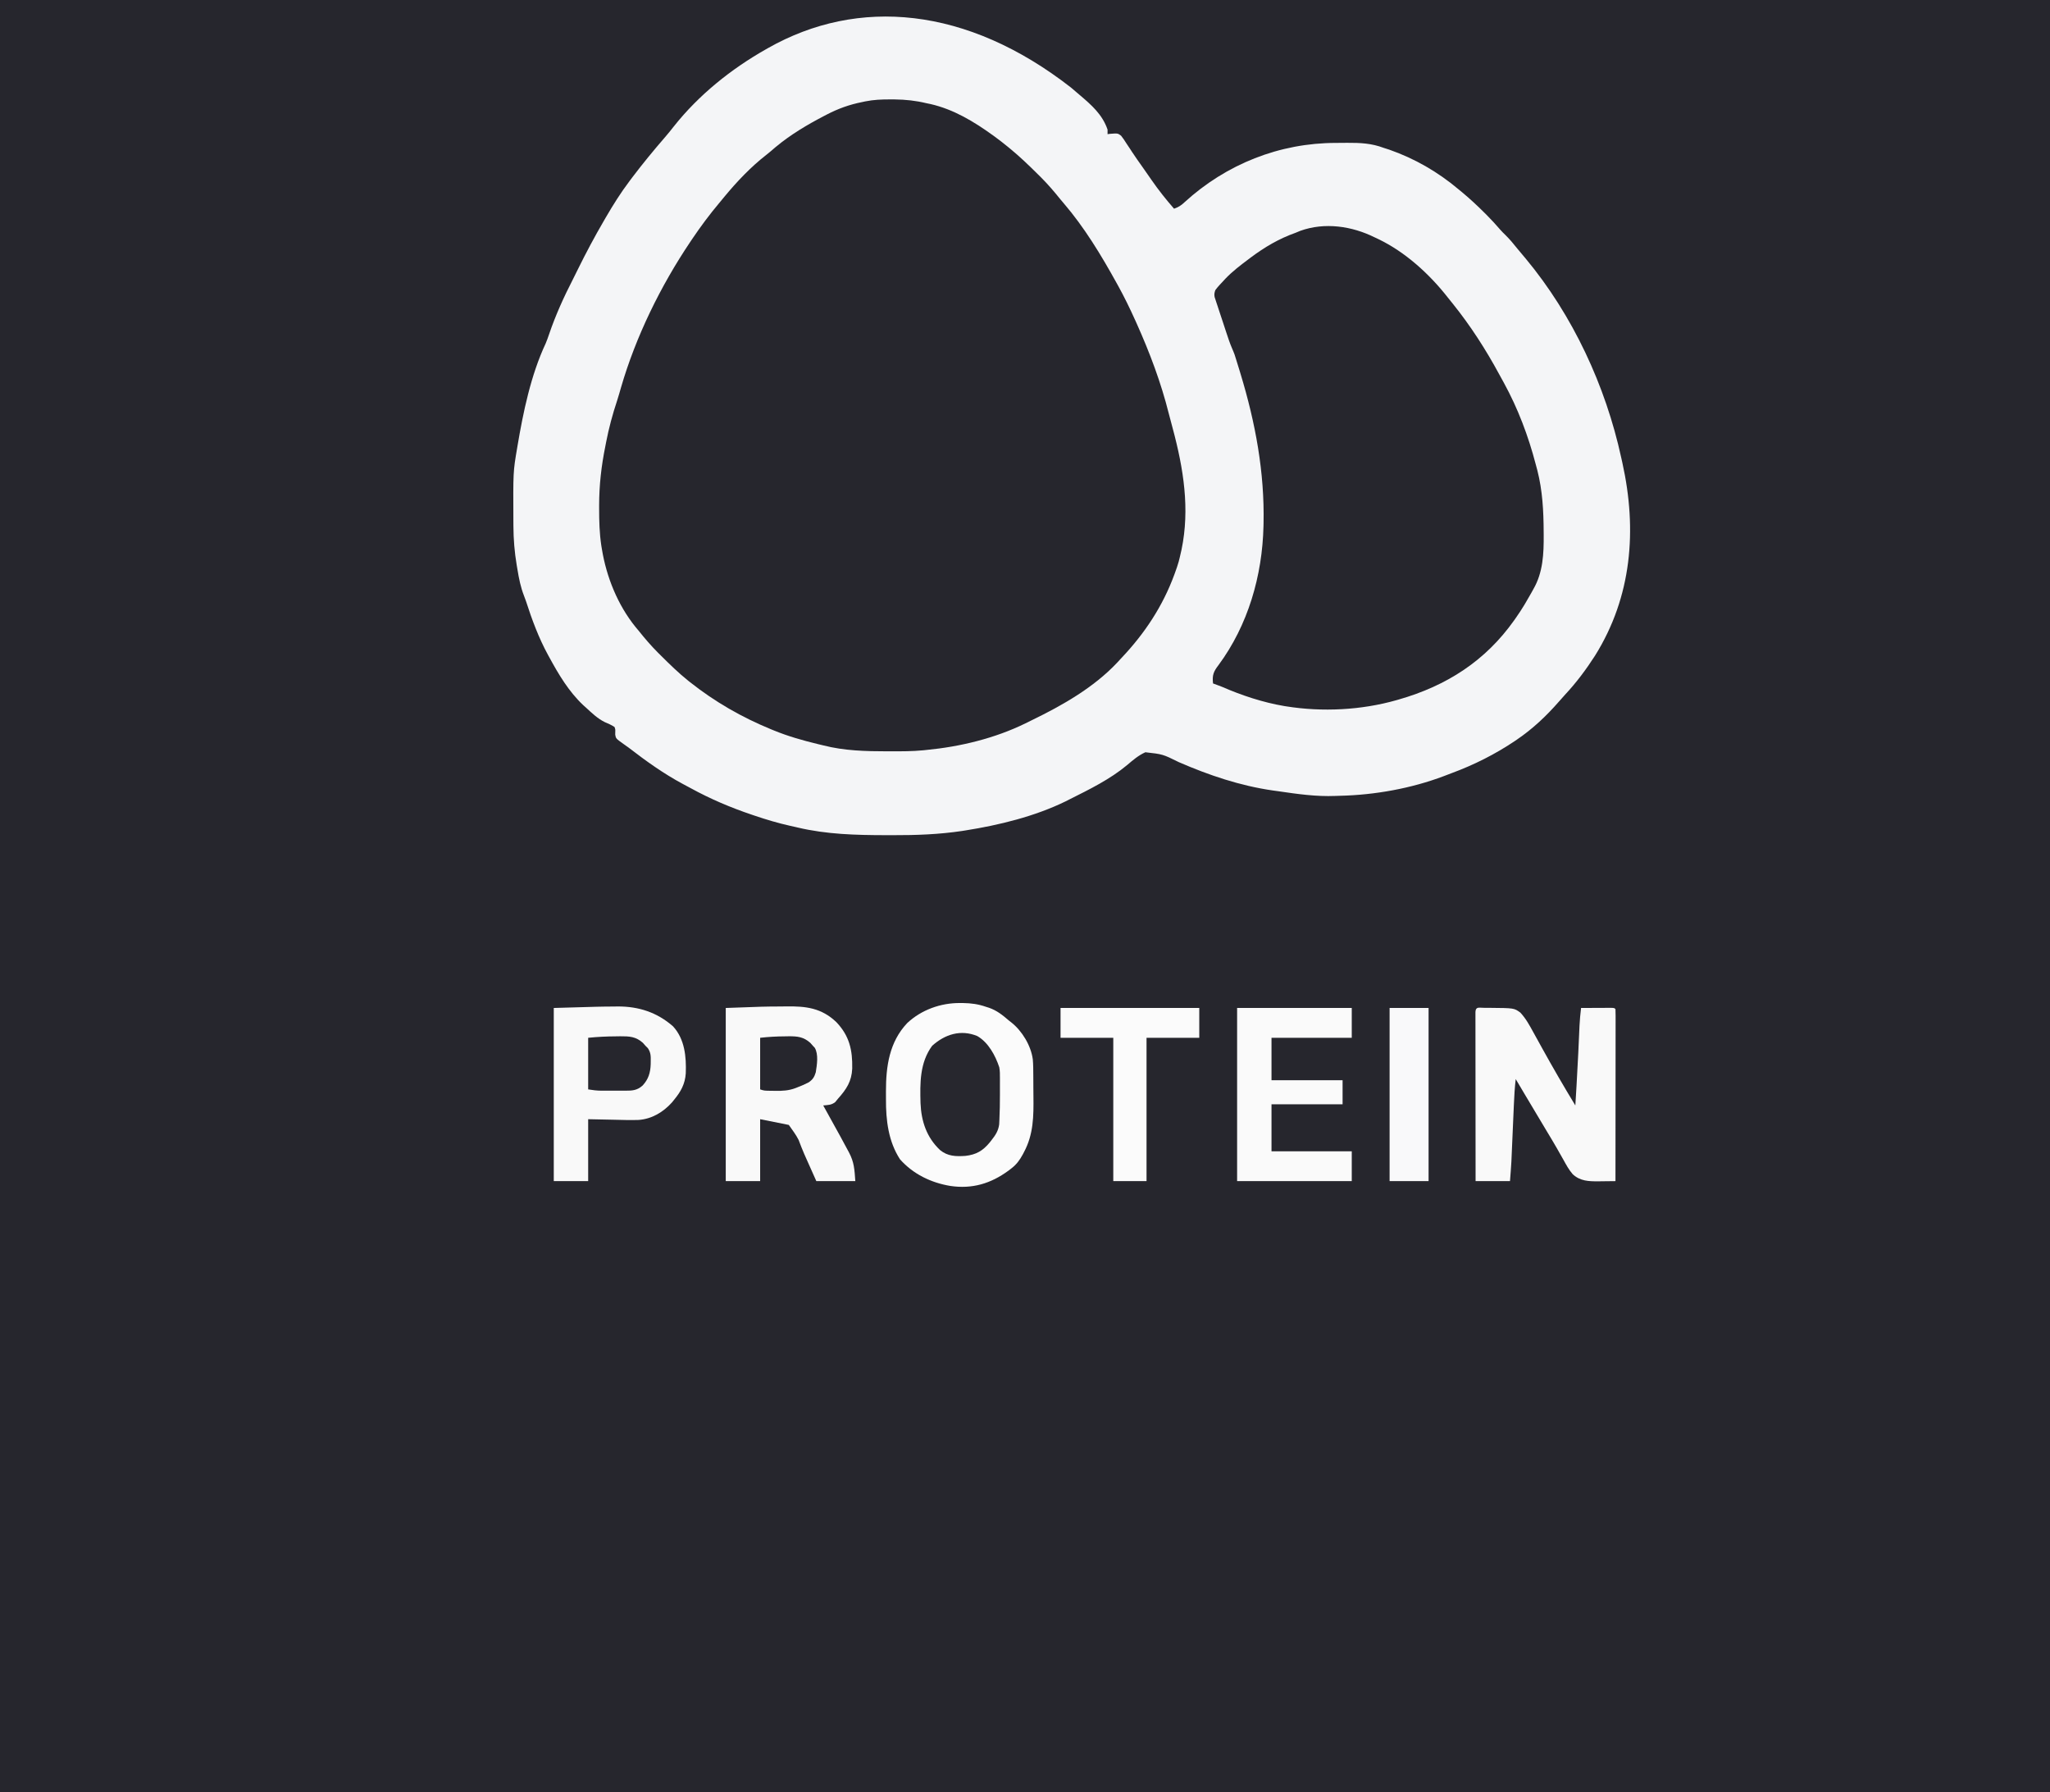 <?xml version="1.0" encoding="UTF-8"?>
<svg version="1.1" xmlns="http://www.w3.org/2000/svg" width="1788" height="1563">
<rect width="100%" height="100%" fill="#808080" stroke="none"/>
<path d="M0 0 C590.04 0 1180.08 0 1788 0 C1788 515.79 1788 1031.58 1788 1563 C1197.96 1563 607.92 1563 0 1563 C0 1047.21 0 531.42 0 0 Z " fill="#26262D" transform="translate(0,0)"/>
<path d="M0 0 C2.486 2.167 5.002 4.296 7.52 6.426 C17.796 15.145 27.393 23.47 31.891 36.648 C31.891 37.968 31.891 39.288 31.891 40.648 C32.54 40.558 33.189 40.468 33.858 40.375 C40.787 39.82 40.787 39.82 43.709 42.013 C45.363 44.061 46.758 46.158 48.141 48.398 C49.246 50.054 50.352 51.71 51.457 53.367 C52.298 54.668 52.298 54.668 53.157 55.996 C56.019 60.374 59.059 64.626 62.078 68.898 C63.256 70.581 64.433 72.264 65.609 73.949 C66.168 74.747 66.726 75.546 67.301 76.369 C68.303 77.805 69.303 79.242 70.301 80.681 C76.374 89.431 82.882 97.626 89.891 105.648 C93.658 104.344 96.077 102.828 98.953 100.085 C135.405 66.757 181.924 48.27 231.113 48.277 C234.384 48.273 237.654 48.236 240.926 48.199 C252.325 48.137 262.132 48.582 272.891 52.648 C274.485 53.162 276.08 53.674 277.676 54.183 C299.751 61.894 320.021 73.584 337.891 88.648 C338.932 89.504 339.974 90.359 341.016 91.214 C347.939 96.963 354.461 103.038 360.828 109.398 C361.526 110.095 362.223 110.791 362.942 111.509 C366.891 115.501 370.666 119.595 374.313 123.865 C375.893 125.65 377.547 127.31 379.266 128.96 C382.997 132.634 386.242 136.64 389.52 140.718 C391.846 143.593 394.238 146.399 396.641 149.21 C437.671 198.536 466.277 260.139 479.891 322.648 C480.246 324.231 480.601 325.815 480.957 327.398 C493.87 385.767 489.227 443.929 457.078 495.398 C449.385 507.379 440.81 518.863 431.086 529.277 C429.222 531.29 427.423 533.335 425.629 535.41 C414.631 548.005 402.738 559.256 388.891 568.648 C388.269 569.071 387.648 569.494 387.008 569.93 C369.994 581.351 351.505 590.66 332.298 597.755 C329.941 598.629 327.598 599.536 325.254 600.445 C296.932 611.165 265.203 616.88 234.934 617.597 C233.508 617.632 232.081 617.682 230.656 617.742 C213.843 618.434 197.474 616.082 180.891 613.648 C179.224 613.418 177.557 613.189 175.891 612.96 C147.472 608.857 120.336 599.693 94.109 588.296 C80.031 581.346 80.031 581.346 64.891 579.648 C58.872 582.337 53.993 586.527 49.016 590.773 C34.101 603.216 16.169 612.005 -1.109 620.648 C-2.857 621.539 -2.857 621.539 -4.641 622.449 C-31.6 635.609 -62.604 643.181 -92.109 647.835 C-93.08 647.99 -94.05 648.145 -95.049 648.305 C-115.155 651.314 -135.143 652.021 -155.452 651.966 C-157.512 651.96 -159.571 651.958 -161.63 651.956 C-187.485 651.915 -213.128 651.277 -238.417 645.282 C-240.55 644.78 -242.689 644.3 -244.83 643.828 C-255.393 641.472 -265.612 638.43 -275.859 634.96 C-277.033 634.566 -277.033 634.566 -278.23 634.164 C-296.894 627.875 -314.533 620.373 -331.814 610.901 C-334.077 609.666 -336.351 608.456 -338.629 607.25 C-355.245 598.357 -370.468 587.443 -385.376 575.956 C-386.984 574.742 -388.635 573.587 -390.289 572.437 C-396.927 567.679 -396.927 567.679 -397.512 564.371 C-397.503 563.596 -397.494 562.821 -397.484 562.023 C-397.384 559.732 -397.384 559.732 -398.109 557.648 C-400.823 555.814 -403.637 554.654 -406.645 553.363 C-412.974 550.23 -417.944 545.398 -423.109 540.648 C-423.901 539.939 -424.692 539.23 -425.508 538.5 C-438.065 526.668 -446.951 511.684 -455.109 496.648 C-455.65 495.667 -455.65 495.667 -456.202 494.667 C-464.273 479.911 -470.196 463.866 -475.351 447.884 C-475.89 446.295 -476.473 444.72 -477.086 443.158 C-480.022 435.639 -481.508 428.163 -482.797 420.21 C-483.009 418.977 -483.221 417.744 -483.439 416.474 C-485.346 405.089 -486.26 393.843 -486.312 382.304 C-486.32 381.265 -486.327 380.226 -486.334 379.155 C-486.567 335.026 -486.567 335.026 -483.109 314.648 C-483.002 314.009 -482.895 313.371 -482.785 312.713 C-477.752 282.877 -471.085 250.701 -458.184 223.164 C-457.058 220.527 -456.122 217.849 -455.201 215.135 C-449.565 198.528 -442.306 182.563 -434.292 166.978 C-432.897 164.229 -431.538 161.463 -430.18 158.695 C-422.975 144.048 -415.341 129.743 -407.109 115.648 C-406.59 114.753 -406.07 113.858 -405.534 112.936 C-399.229 102.111 -392.654 91.652 -385.109 81.648 C-384.322 80.597 -383.534 79.547 -382.723 78.464 C-373.655 66.482 -364.105 54.867 -354.269 43.509 C-351.539 40.349 -348.91 37.145 -346.359 33.835 C-324.62 6.414 -296.463 -16.161 -266.109 -33.352 C-265.218 -33.862 -265.218 -33.862 -264.308 -34.382 C-185.788 -78.925 -90.882 -70.824 0 0 Z " fill="#F4F5F7" transform="translate(934.109,76.352)"/>
<path d="M0 0 C1.849 0.006 1.849 0.006 3.735 0.013 C13.277 0.13 22.117 1.081 31.375 3.312 C32.558 3.556 33.742 3.8 34.961 4.051 C55.16 8.673 72.752 19.308 89.375 31.312 C90.013 31.772 90.65 32.231 91.307 32.704 C95.093 35.459 98.752 38.345 102.375 41.312 C102.917 41.753 103.458 42.193 104.016 42.646 C112.716 49.767 120.782 57.516 128.75 65.438 C129.665 66.343 130.58 67.249 131.523 68.183 C137.566 74.253 143.033 80.623 148.375 87.312 C149.239 88.34 150.107 89.363 150.984 90.379 C169.24 111.666 183.835 135.84 197.375 160.312 C197.759 161.004 198.143 161.696 198.538 162.409 C203.927 172.171 208.799 182.146 213.375 192.312 C214.032 193.768 214.032 193.768 214.703 195.252 C226.136 220.741 236.028 246.958 242.812 274.087 C243.33 276.135 243.877 278.172 244.441 280.207 C245.461 283.899 246.432 287.601 247.375 291.312 C247.564 292.047 247.753 292.781 247.948 293.538 C256.877 328.697 261.389 363.728 252.375 399.312 C252.064 400.549 251.754 401.785 251.434 403.059 C250.54 406.206 249.507 409.243 248.375 412.312 C248.114 413.031 247.853 413.75 247.583 414.491 C237.515 441.901 221.829 465.615 201.806 486.793 C200.428 488.256 199.067 489.735 197.707 491.215 C177.325 512.892 149.87 528.494 123.31 541.372 C121.447 542.277 119.593 543.199 117.738 544.121 C91.144 557.167 60.785 564.497 31.375 567.312 C30.093 567.451 30.093 567.451 28.785 567.592 C19.243 568.527 9.703 568.511 0.125 568.5 C-0.758 568.5 -1.641 568.499 -2.551 568.499 C-21.466 568.472 -40.21 568.053 -58.625 563.312 C-60.235 562.923 -61.846 562.535 -63.457 562.148 C-76.513 558.989 -89.178 555.399 -101.625 550.312 C-102.438 549.981 -103.252 549.649 -104.09 549.307 C-129.73 538.76 -152.865 525.51 -174.625 508.312 C-175.187 507.869 -175.749 507.426 -176.328 506.969 C-184.704 500.271 -192.336 492.802 -199.938 485.25 C-200.857 484.34 -201.776 483.43 -202.723 482.493 C-208.782 476.405 -214.283 470.033 -219.625 463.312 C-220.527 462.227 -221.432 461.143 -222.34 460.062 C-237.824 440.905 -247.669 416.537 -251.625 392.312 C-251.799 391.271 -251.974 390.229 -252.154 389.155 C-253.784 378.388 -254.064 367.749 -254.062 356.875 C-254.064 355.938 -254.065 355.002 -254.067 354.036 C-254.045 336.333 -252.146 319.657 -248.625 302.312 C-248.417 301.231 -248.209 300.149 -247.994 299.035 C-245.594 286.575 -242.342 274.585 -238.348 262.55 C-237.166 258.892 -236.12 255.196 -235.062 251.5 C-222.154 206.926 -200.488 162.773 -174.625 124.312 C-174.044 123.447 -173.462 122.581 -172.863 121.688 C-165.467 110.745 -157.67 100.242 -149.16 90.14 C-147.697 88.398 -146.253 86.64 -144.812 84.879 C-133.871 71.645 -121.712 58.813 -108.133 48.266 C-105.356 46.103 -102.723 43.805 -100.062 41.5 C-87.102 30.714 -72.554 22.072 -57.625 14.312 C-56.904 13.936 -56.184 13.559 -55.441 13.171 C-45.413 7.997 -35.71 4.496 -24.625 2.312 C-23.819 2.137 -23.012 1.961 -22.181 1.78 C-14.761 0.26 -7.562 -0.035 0 0 Z " fill="#26262D" transform="translate(776.625,86.688)"/>
<path d="M0 0 C1.012 0.476 2.024 0.951 3.066 1.441 C26.611 12.707 47.705 31.913 63.71 52.364 C65.136 54.172 66.587 55.958 68.039 57.746 C83.486 76.962 96.873 97.705 108.584 119.383 C109.929 121.868 111.296 124.339 112.668 126.809 C124.947 149.192 134.049 173.314 140.477 197.997 C140.929 199.728 141.398 201.454 141.871 203.18 C146.38 220.795 147.296 238.718 147.375 256.812 C147.383 257.623 147.391 258.433 147.399 259.268 C147.523 275.806 146.85 292.206 138.375 306.812 C137.839 307.783 137.304 308.753 136.752 309.752 C135.204 312.524 133.615 315.266 132 318 C131.589 318.7 131.178 319.401 130.755 320.122 C128.331 324.195 125.733 328.128 123 332 C122.563 332.624 122.125 333.248 121.674 333.891 C96.503 369.447 62.63 391.081 21 403 C20.298 403.203 19.596 403.405 18.873 403.614 C-11.67 412.284 -45.587 414 -77 409 C-77.683 408.892 -78.366 408.785 -79.069 408.674 C-97.218 405.61 -116.158 399.38 -133 392 C-134.474 391.425 -135.953 390.86 -137.438 390.312 C-138.613 389.879 -139.789 389.446 -141 389 C-141.81 381.824 -140.593 378.699 -136.258 373.047 C-110.483 338.264 -97.997 295.054 -97 252 C-96.969 250.756 -96.969 250.756 -96.938 249.488 C-95.985 204.775 -104.044 161.616 -117 119 C-117.421 117.616 -117.421 117.616 -117.85 116.204 C-118.643 113.613 -119.443 111.024 -120.25 108.438 C-120.484 107.683 -120.718 106.928 -120.959 106.15 C-121.184 105.439 -121.409 104.728 -121.641 103.996 C-121.832 103.39 -122.023 102.783 -122.22 102.158 C-122.867 100.369 -123.608 98.614 -124.373 96.872 C-126.328 92.36 -127.853 87.719 -129.391 83.051 C-129.699 82.116 -130.008 81.181 -130.327 80.217 C-130.974 78.252 -131.619 76.286 -132.263 74.32 C-133.251 71.308 -134.254 68.302 -135.258 65.295 C-135.886 63.381 -136.514 61.466 -137.141 59.551 C-137.443 58.653 -137.745 57.755 -138.056 56.83 C-138.326 55.992 -138.597 55.154 -138.876 54.29 C-139.118 53.556 -139.36 52.822 -139.609 52.066 C-140.06 49.684 -139.804 48.271 -139 46 C-136.913 43.121 -134.433 40.59 -132 38 C-131.423 37.37 -130.845 36.739 -130.25 36.09 C-124.116 29.651 -117.088 24.332 -110 19 C-109.121 18.338 -109.121 18.338 -108.224 17.662 C-95.945 8.482 -83.531 1.152 -69 -4 C-67.645 -4.561 -66.291 -5.124 -64.938 -5.688 C-43.486 -13.408 -19.844 -9.838 0 0 Z " fill="#26262D" transform="translate(1199,207)"/>
<path d="M0 0 C0.927 0.004 1.853 0.008 2.808 0.013 C9.815 0.128 16.112 0.971 22.75 3.312 C23.605 3.579 24.459 3.846 25.34 4.121 C32.258 6.519 37.261 10.565 42.75 15.312 C43.389 15.807 44.029 16.302 44.688 16.812 C54.198 24.285 61.975 37.117 63.553 49.13 C63.977 53.824 63.957 58.536 63.988 63.246 C63.996 64.397 64.004 65.548 64.013 66.733 C64.027 69.166 64.037 71.6 64.045 74.033 C64.057 76.495 64.077 78.957 64.107 81.419 C64.312 98.52 64.194 114.417 55.938 129.875 C55.591 130.541 55.244 131.208 54.886 131.894 C52.192 136.883 49.306 140.86 44.75 144.312 C43.988 144.902 43.226 145.491 42.441 146.098 C26.947 157.483 10.643 162.357 -8.48 159.492 C-25.21 156.709 -40.842 149.165 -52.25 136.312 C-62.452 120.669 -64.61 102.11 -64.511 83.905 C-64.5 81.58 -64.511 79.255 -64.523 76.93 C-64.546 55.188 -61.59 33.946 -45.938 17.438 C-33.587 5.899 -16.767 -0.104 0 0 Z " fill="#FBFBFB" transform="translate(837.25,874.688)"/>
<path d="M0 0 C1.861 -0.012 3.721 -0.032 5.582 -0.062 C22.768 -0.327 36.304 1.228 49.32 13.619 C60.783 25.649 63.51 38.02 63.183 54.174 C62.698 65.249 58.138 72.188 50.878 80.295 C50.053 81.306 49.228 82.316 48.378 83.358 C44.902 86.052 42.224 85.867 37.878 86.295 C38.316 87.085 38.754 87.874 39.204 88.688 C53.885 115.191 53.885 115.191 59.253 125.233 C59.603 125.88 59.953 126.527 60.314 127.193 C64.908 135.86 65.141 141.972 65.878 152.295 C54.658 152.295 43.438 152.295 31.878 152.295 C30.002 148.088 28.125 143.88 26.191 139.545 C25.61 138.245 25.029 136.944 24.43 135.605 C23.956 134.538 23.481 133.472 22.992 132.373 C22.463 131.187 21.934 130 21.389 128.778 C19.618 124.695 17.996 120.563 16.434 116.396 C14.095 111.734 10.869 107.568 7.878 103.295 C-0.372 101.645 -8.622 99.995 -17.122 98.295 C-17.122 116.115 -17.122 133.935 -17.122 152.295 C-27.022 152.295 -36.922 152.295 -47.122 152.295 C-47.122 102.465 -47.122 52.635 -47.122 1.295 C-13.774 0.06 -13.774 0.06 0 0 Z " fill="#F9F9F9" transform="translate(680.122,877.705)"/>
<path d="M0 0 C0.847 0.005 1.693 0.01 2.565 0.014 C3.424 0.019 4.283 0.023 5.167 0.027 C26.397 0.211 26.397 0.211 31.815 4.139 C36.672 9.325 39.857 15.244 43.253 21.452 C44.503 23.708 45.753 25.965 47.003 28.221 C48.274 30.527 49.545 32.833 50.815 35.139 C60.147 52.023 69.79 68.66 79.815 85.139 C80.112 80.348 80.403 75.556 80.69 70.764 C80.735 70.024 80.779 69.284 80.825 68.521 C81.395 58.965 81.912 49.409 82.358 39.846 C82.402 38.907 82.446 37.967 82.491 36.999 C82.705 32.381 82.914 27.762 83.117 23.144 C83.195 21.433 83.273 19.722 83.35 18.01 C83.399 16.864 83.399 16.864 83.448 15.694 C83.688 10.475 84.196 5.327 84.815 0.139 C88.927 0.115 93.039 0.097 97.15 0.084 C98.55 0.079 99.95 0.073 101.35 0.064 C103.358 0.052 105.366 0.047 107.374 0.042 C109.188 0.034 109.188 0.034 111.04 0.026 C113.815 0.139 113.815 0.139 114.815 1.139 C114.912 3.076 114.937 5.016 114.935 6.954 C114.938 8.849 114.938 8.849 114.94 10.783 C114.936 12.196 114.932 13.609 114.929 15.022 C114.928 16.5 114.929 17.978 114.929 19.456 C114.929 23.481 114.924 27.506 114.917 31.53 C114.91 35.732 114.91 39.933 114.909 44.134 C114.905 52.096 114.897 60.057 114.887 68.019 C114.876 77.08 114.871 86.142 114.866 95.203 C114.855 113.849 114.837 132.494 114.815 151.139 C110.982 151.198 107.149 151.233 103.315 151.264 C102.238 151.281 101.16 151.298 100.05 151.315 C91.522 151.367 83.978 151.149 77.495 145.072 C74.14 141.213 71.778 136.785 69.315 132.327 C68.081 130.153 66.845 127.98 65.608 125.807 C64.98 124.697 64.351 123.586 63.703 122.442 C60.759 117.292 57.696 112.216 54.628 107.139 C48.505 96.975 42.432 86.782 36.378 76.577 C35.949 75.854 35.519 75.13 35.077 74.385 C32.656 70.304 30.235 66.222 27.815 62.139 C26.928 69.755 26.509 77.365 26.184 85.022 C26.094 87.148 26.001 89.274 25.906 91.399 C25.706 95.917 25.51 100.434 25.315 104.952 C25.088 110.185 24.86 115.418 24.628 120.651 C24.537 122.721 24.448 124.791 24.36 126.86 C24.303 128.148 24.247 129.437 24.188 130.764 C24.116 132.434 24.116 132.434 24.043 134.138 C23.72 139.811 23.251 145.474 22.815 151.139 C12.915 151.139 3.015 151.139 -7.185 151.139 C-7.207 131.599 -7.226 112.059 -7.237 92.519 C-7.242 83.446 -7.249 74.374 -7.26 65.302 C-7.27 57.397 -7.277 49.493 -7.279 41.588 C-7.28 37.4 -7.283 33.212 -7.291 29.025 C-7.297 25.087 -7.299 21.15 -7.298 17.213 C-7.298 15.763 -7.3 14.314 -7.304 12.865 C-7.309 10.895 -7.307 8.924 -7.305 6.954 C-7.306 5.849 -7.307 4.744 -7.308 3.605 C-7.067 -1.228 -4.164 0.011 0 0 Z " fill="#F9F9F9" transform="translate(1294.185,878.861)"/>
<path d="M0 0 C1.967 -0.031 1.967 -0.031 3.975 -0.062 C22.361 -0.136 38.333 5.124 52.188 17.25 C62.457 28.404 63.871 43.835 63.315 58.315 C62.709 67.517 58.971 74.25 53.188 81.25 C52.562 82.023 51.937 82.797 51.293 83.594 C43.653 92.125 33.7 98.05 22.199 98.893 C15.516 99.125 8.872 98.948 2.188 98.75 C-5.732 98.585 -13.652 98.42 -21.812 98.25 C-21.812 116.07 -21.812 133.89 -21.812 152.25 C-31.712 152.25 -41.612 152.25 -51.812 152.25 C-51.812 102.42 -51.812 52.59 -51.812 1.25 C-10.86 0.046 -10.86 0.046 0 0 Z " fill="#F9F9F9" transform="translate(534.812,877.75)"/>
<path d="M0 0 C33 0 66 0 100 0 C100 8.58 100 17.16 100 26 C76.9 26 53.8 26 30 26 C30 38.21 30 50.42 30 63 C50.46 63 70.92 63 92 63 C92 69.93 92 76.86 92 84 C71.54 84 51.08 84 30 84 C30 97.53 30 111.06 30 125 C53.1 125 76.2 125 100 125 C100 133.58 100 142.16 100 151 C67 151 34 151 0 151 C0 101.17 0 51.34 0 0 Z " fill="#FAFAFA" transform="translate(1079,879)"/>
<path d="M0 0 C39.93 0 79.86 0 121 0 C121 8.58 121 17.16 121 26 C105.82 26 90.64 26 75 26 C75 67.25 75 108.5 75 151 C65.43 151 55.86 151 46 151 C46 109.75 46 68.5 46 26 C30.82 26 15.64 26 0 26 C0 17.42 0 8.84 0 0 Z " fill="#FBFBFB" transform="translate(925,879)"/>
<path d="M0 0 C9.633 5.562 15.741 16.906 19.171 27.226 C19.78 30.473 19.74 33.693 19.73 36.984 C19.731 37.718 19.732 38.451 19.733 39.206 C19.734 40.763 19.732 42.32 19.728 43.876 C19.723 46.2 19.728 48.524 19.734 50.848 C19.739 58.336 19.629 65.817 19.254 73.297 C19.193 74.553 19.131 75.81 19.068 77.104 C18.316 82.533 15.968 86.283 12.598 90.5 C12.023 91.24 11.448 91.98 10.855 92.742 C4.8 100.09 -0.958 103.414 -10.402 104.5 C-18.707 105.048 -25.779 104.887 -32.465 99.438 C-44.239 88.367 -48.892 74.213 -49.523 58.502 C-49.996 41.043 -50.25 23.256 -39.402 8.5 C-28.195 -1.601 -14.38 -5.959 0 0 Z " fill="#27272E" transform="translate(852.402,903.5)"/>
<path d="M0 0 C11.22 0 22.44 0 34 0 C34 49.83 34 99.66 34 151 C22.78 151 11.56 151 0 151 C0 101.17 0 51.34 0 0 Z " fill="#F9F9FA" transform="translate(1212,879)"/>
<path d="M0 0 C1.232 -0.021 2.463 -0.041 3.732 -0.062 C11.771 -0.097 17.295 0.141 23.5 5.625 C24.263 6.491 25.026 7.357 25.812 8.25 C26.509 8.95 27.205 9.65 27.922 10.371 C30.494 14.288 30.462 17.345 30.375 21.938 C30.361 23.139 30.361 23.139 30.346 24.364 C30.088 31.742 28.375 37.438 23.25 42.922 C18.504 47.146 14.355 47.4 8.293 47.383 C7.557 47.384 6.821 47.385 6.062 47.386 C4.505 47.386 2.947 47.385 1.389 47.38 C-0.981 47.375 -3.351 47.38 -5.721 47.387 C-7.237 47.386 -8.753 47.385 -10.27 47.383 C-10.973 47.385 -11.676 47.387 -12.401 47.389 C-16.521 47.37 -20.065 46.937 -24.188 46.25 C-24.188 31.4 -24.188 16.55 -24.188 1.25 C-16.009 0.432 -8.185 0.035 0 0 Z " fill="#26262D" transform="translate(537.188,903.75)"/>
<path d="M0 0 C1.093 -0.021 2.186 -0.041 3.312 -0.062 C11.002 -0.1 16.196 0.433 22.125 5.688 C22.867 6.533 23.61 7.379 24.375 8.25 C24.907 8.806 25.44 9.361 25.988 9.934 C29.436 15.693 27.904 24.875 26.895 31.312 C25.654 35.443 24.32 37.59 20.754 40.082 C17.665 41.699 14.642 43.032 11.375 44.25 C10.709 44.519 10.043 44.789 9.356 45.066 C3.325 47.341 -2.096 47.645 -8.5 47.5 C-9.436 47.495 -10.372 47.49 -11.336 47.484 C-18.157 47.406 -18.157 47.406 -21.625 46.25 C-21.625 31.4 -21.625 16.55 -21.625 1.25 C-14.288 0.435 -7.344 0.035 0 0 Z " fill="#26262D" transform="translate(684.625,903.75)"/>
</svg>
